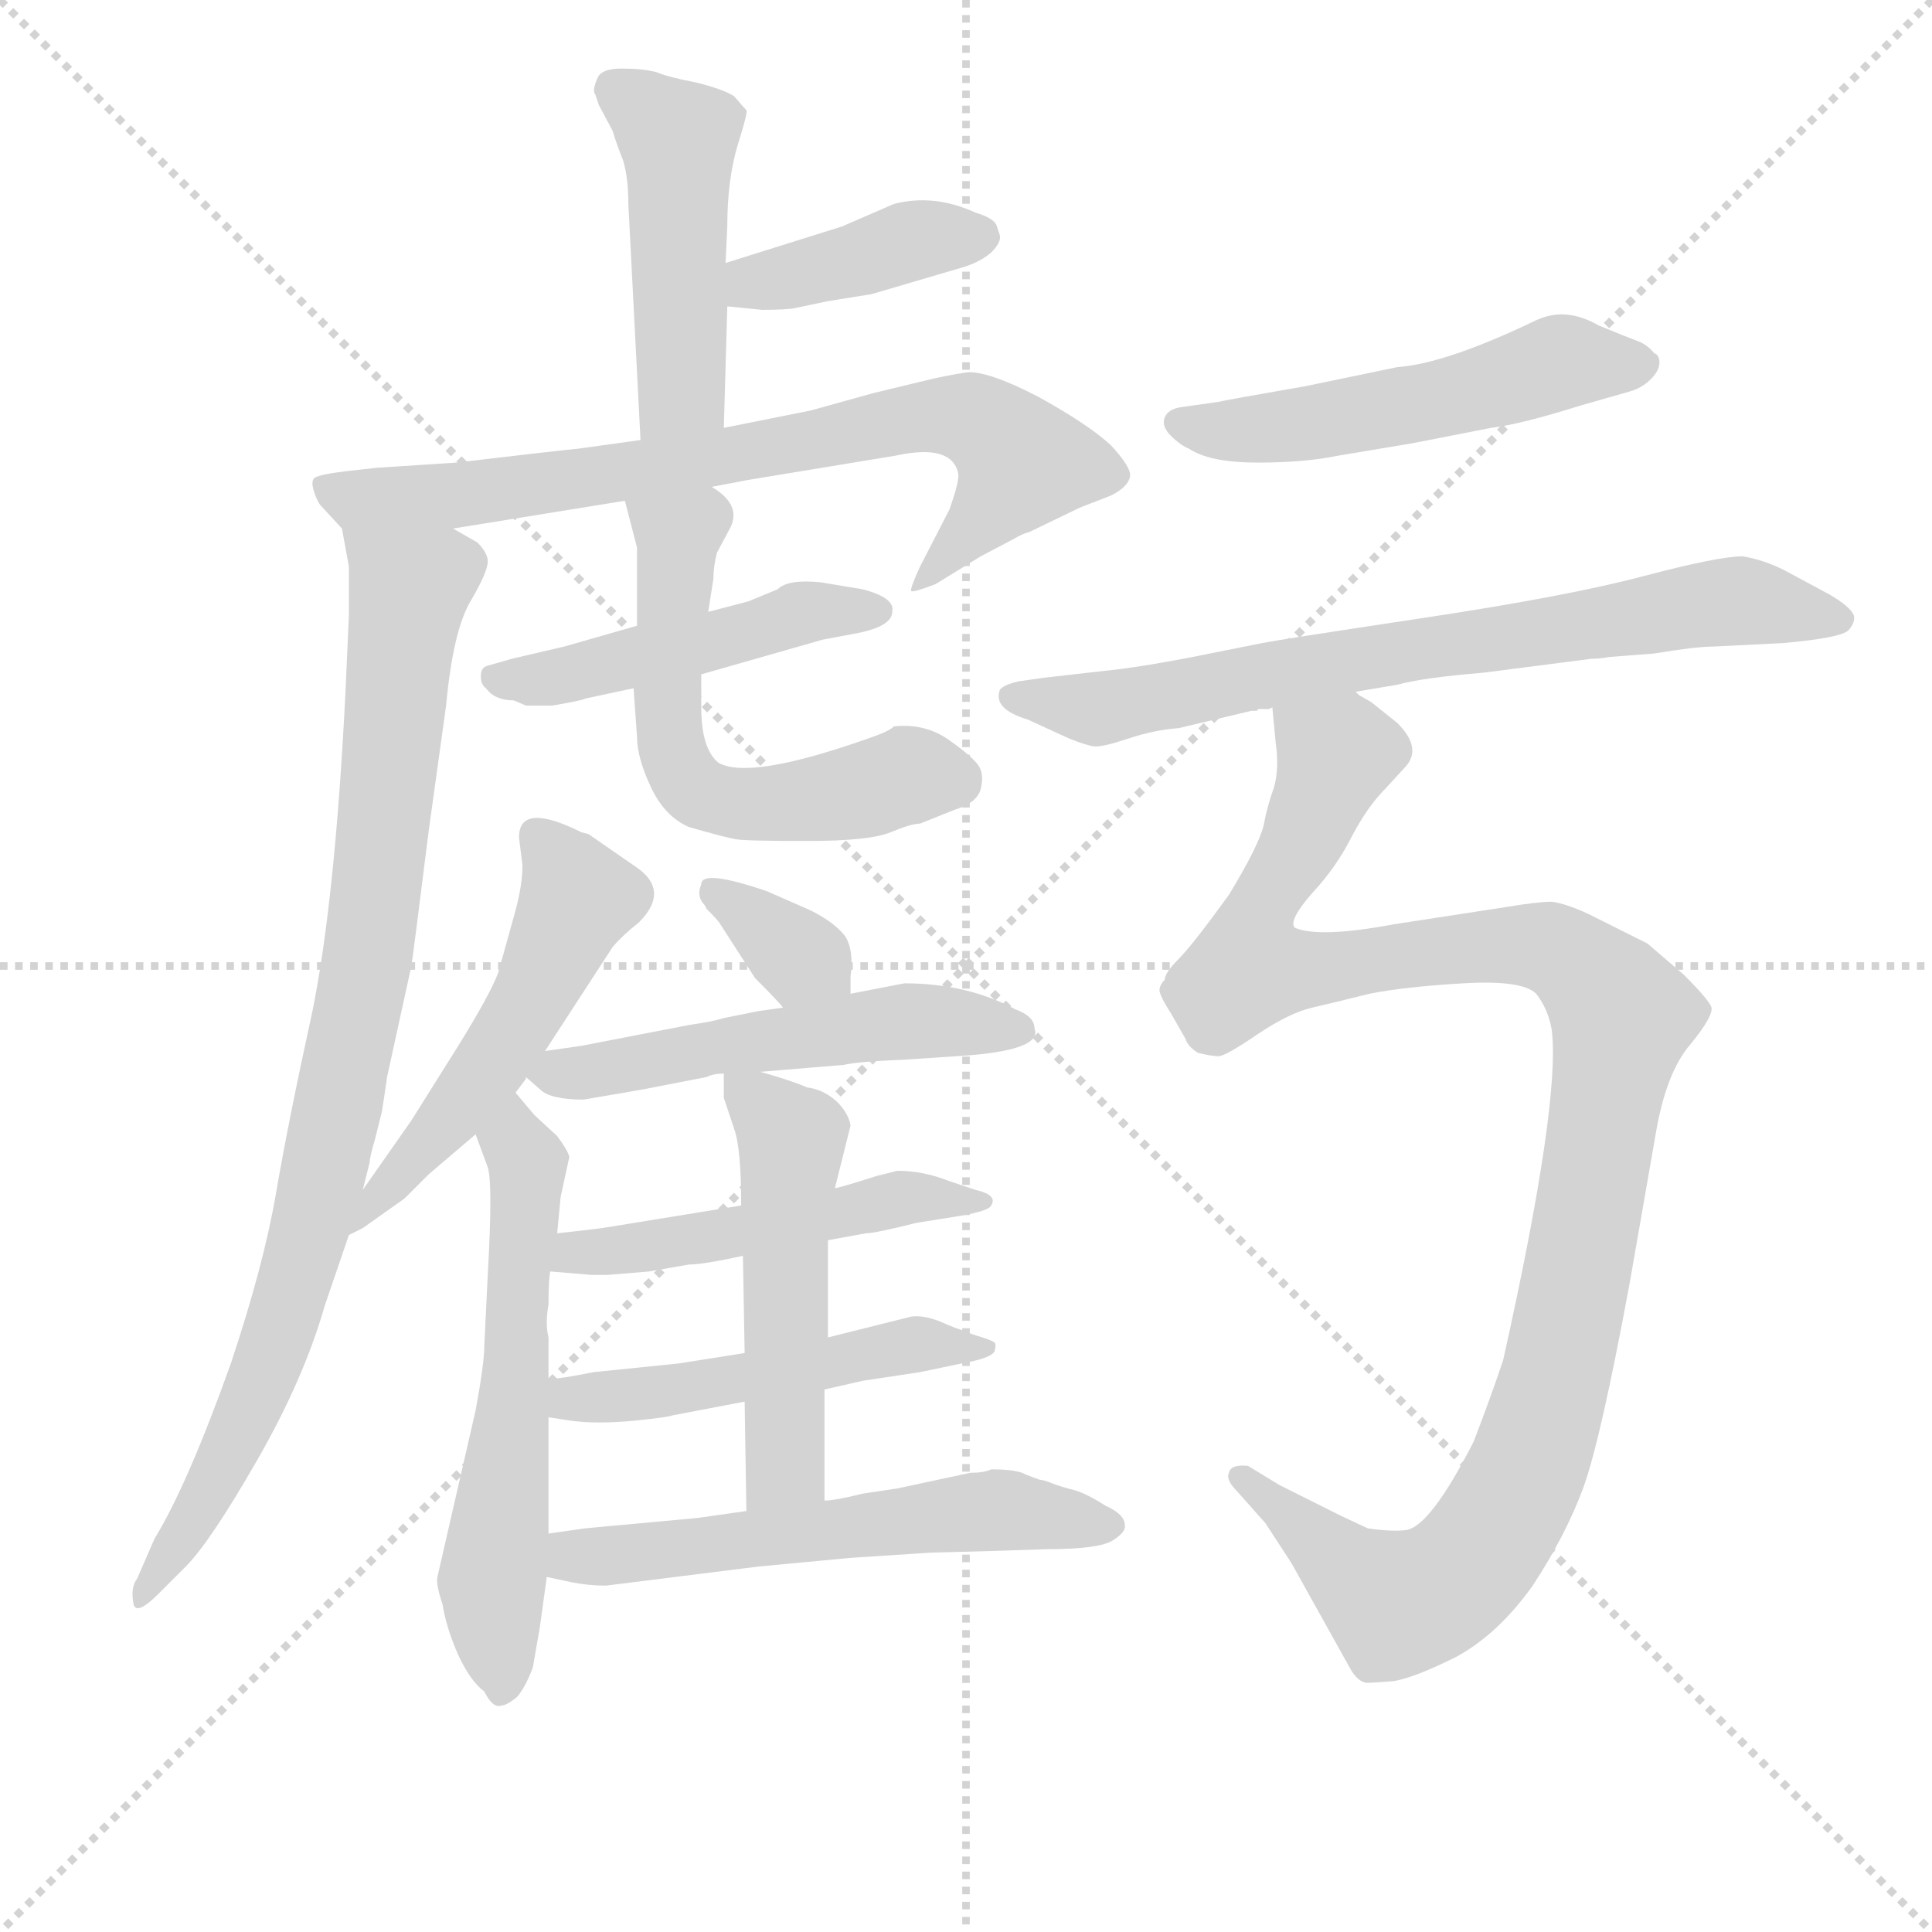 <svg version="1.1" viewBox="0 0 1024 1024" xmlns="http://www.w3.org/2000/svg">
  <g stroke="lightgray" stroke-dasharray="1,1" stroke-width="1" transform="scale(4, 4)">
    <line x1="0" y1="0" x2="256" y2="256"></line>
    <line x1="256" y1="0" x2="0" y2="256"></line>
    <line x1="128" y1="0" x2="128" y2="256"></line>
    <line x1="0" y1="128" x2="256" y2="128"></line>
  </g>
<g transform="scale(0.92, -0.92) translate(60, -900)">
   <style type="text/css">
    @keyframes keyframes0 {
      from {
       stroke: blue;
       stroke-dashoffset: 474;
       stroke-width: 128;
       }
       61% {
       animation-timing-function: step-end;
       stroke: blue;
       stroke-dashoffset: 0;
       stroke-width: 128;
       }
       to {
       stroke: black;
       stroke-width: 1024;
       }
       }
       #make-me-a-hanzi-animation-0 {
         animation: keyframes0 0.636s both;
         animation-delay: 0s;
         animation-timing-function: linear;
       }
    @keyframes keyframes1 {
      from {
       stroke: blue;
       stroke-dashoffset: 402;
       stroke-width: 128;
       }
       57% {
       animation-timing-function: step-end;
       stroke: blue;
       stroke-dashoffset: 0;
       stroke-width: 128;
       }
       to {
       stroke: black;
       stroke-width: 1024;
       }
       }
       #make-me-a-hanzi-animation-1 {
         animation: keyframes1 0.577s both;
         animation-delay: 0.636s;
         animation-timing-function: linear;
       }
    @keyframes keyframes2 {
      from {
       stroke: blue;
       stroke-dashoffset: 763;
       stroke-width: 128;
       }
       71% {
       animation-timing-function: step-end;
       stroke: blue;
       stroke-dashoffset: 0;
       stroke-width: 128;
       }
       to {
       stroke: black;
       stroke-width: 1024;
       }
       }
       #make-me-a-hanzi-animation-2 {
         animation: keyframes2 0.871s both;
         animation-delay: 1.213s;
         animation-timing-function: linear;
       }
    @keyframes keyframes3 {
      from {
       stroke: blue;
       stroke-dashoffset: 906;
       stroke-width: 128;
       }
       75% {
       animation-timing-function: step-end;
       stroke: blue;
       stroke-dashoffset: 0;
       stroke-width: 128;
       }
       to {
       stroke: black;
       stroke-width: 1024;
       }
       }
       #make-me-a-hanzi-animation-3 {
         animation: keyframes3 0.987s both;
         animation-delay: 2.084s;
         animation-timing-function: linear;
       }
    @keyframes keyframes4 {
      from {
       stroke: blue;
       stroke-dashoffset: 481;
       stroke-width: 128;
       }
       61% {
       animation-timing-function: step-end;
       stroke: blue;
       stroke-dashoffset: 0;
       stroke-width: 128;
       }
       to {
       stroke: black;
       stroke-width: 1024;
       }
       }
       #make-me-a-hanzi-animation-4 {
         animation: keyframes4 0.641s both;
         animation-delay: 3.071s;
         animation-timing-function: linear;
       }
    @keyframes keyframes5 {
      from {
       stroke: blue;
       stroke-dashoffset: 588;
       stroke-width: 128;
       }
       66% {
       animation-timing-function: step-end;
       stroke: blue;
       stroke-dashoffset: 0;
       stroke-width: 128;
       }
       to {
       stroke: black;
       stroke-width: 1024;
       }
       }
       #make-me-a-hanzi-animation-5 {
         animation: keyframes5 0.729s both;
         animation-delay: 3.713s;
         animation-timing-function: linear;
       }
    @keyframes keyframes6 {
      from {
       stroke: blue;
       stroke-dashoffset: 519;
       stroke-width: 128;
       }
       63% {
       animation-timing-function: step-end;
       stroke: blue;
       stroke-dashoffset: 0;
       stroke-width: 128;
       }
       to {
       stroke: black;
       stroke-width: 1024;
       }
       }
       #make-me-a-hanzi-animation-6 {
         animation: keyframes6 0.672s both;
         animation-delay: 4.441s;
         animation-timing-function: linear;
       }
    @keyframes keyframes7 {
      from {
       stroke: blue;
       stroke-dashoffset: 594;
       stroke-width: 128;
       }
       66% {
       animation-timing-function: step-end;
       stroke: blue;
       stroke-dashoffset: 0;
       stroke-width: 128;
       }
       to {
       stroke: black;
       stroke-width: 1024;
       }
       }
       #make-me-a-hanzi-animation-7 {
         animation: keyframes7 0.733s both;
         animation-delay: 5.113s;
         animation-timing-function: linear;
       }
    @keyframes keyframes8 {
      from {
       stroke: blue;
       stroke-dashoffset: 344;
       stroke-width: 128;
       }
       53% {
       animation-timing-function: step-end;
       stroke: blue;
       stroke-dashoffset: 0;
       stroke-width: 128;
       }
       to {
       stroke: black;
       stroke-width: 1024;
       }
       }
       #make-me-a-hanzi-animation-8 {
         animation: keyframes8 0.53s both;
         animation-delay: 5.847s;
         animation-timing-function: linear;
       }
    @keyframes keyframes9 {
      from {
       stroke: blue;
       stroke-dashoffset: 534;
       stroke-width: 128;
       }
       63% {
       animation-timing-function: step-end;
       stroke: blue;
       stroke-dashoffset: 0;
       stroke-width: 128;
       }
       to {
       stroke: black;
       stroke-width: 1024;
       }
       }
       #make-me-a-hanzi-animation-9 {
         animation: keyframes9 0.685s both;
         animation-delay: 6.377s;
         animation-timing-function: linear;
       }
    @keyframes keyframes10 {
      from {
       stroke: blue;
       stroke-dashoffset: 504;
       stroke-width: 128;
       }
       62% {
       animation-timing-function: step-end;
       stroke: blue;
       stroke-dashoffset: 0;
       stroke-width: 128;
       }
       to {
       stroke: black;
       stroke-width: 1024;
       }
       }
       #make-me-a-hanzi-animation-10 {
         animation: keyframes10 0.66s both;
         animation-delay: 7.061s;
         animation-timing-function: linear;
       }
    @keyframes keyframes11 {
      from {
       stroke: blue;
       stroke-dashoffset: 508;
       stroke-width: 128;
       }
       62% {
       animation-timing-function: step-end;
       stroke: blue;
       stroke-dashoffset: 0;
       stroke-width: 128;
       }
       to {
       stroke: black;
       stroke-width: 1024;
       }
       }
       #make-me-a-hanzi-animation-11 {
         animation: keyframes11 0.663s both;
         animation-delay: 7.722s;
         animation-timing-function: linear;
       }
    @keyframes keyframes12 {
      from {
       stroke: blue;
       stroke-dashoffset: 511;
       stroke-width: 128;
       }
       62% {
       animation-timing-function: step-end;
       stroke: blue;
       stroke-dashoffset: 0;
       stroke-width: 128;
       }
       to {
       stroke: black;
       stroke-width: 1024;
       }
       }
       #make-me-a-hanzi-animation-12 {
         animation: keyframes12 0.666s both;
         animation-delay: 8.385s;
         animation-timing-function: linear;
       }
    @keyframes keyframes13 {
      from {
       stroke: blue;
       stroke-dashoffset: 576;
       stroke-width: 128;
       }
       65% {
       animation-timing-function: step-end;
       stroke: blue;
       stroke-dashoffset: 0;
       stroke-width: 128;
       }
       to {
       stroke: black;
       stroke-width: 1024;
       }
       }
       #make-me-a-hanzi-animation-13 {
         animation: keyframes13 0.719s both;
         animation-delay: 9.051s;
         animation-timing-function: linear;
       }
    @keyframes keyframes14 {
      from {
       stroke: blue;
       stroke-dashoffset: 528;
       stroke-width: 128;
       }
       63% {
       animation-timing-function: step-end;
       stroke: blue;
       stroke-dashoffset: 0;
       stroke-width: 128;
       }
       to {
       stroke: black;
       stroke-width: 1024;
       }
       }
       #make-me-a-hanzi-animation-14 {
         animation: keyframes14 0.68s both;
         animation-delay: 9.77s;
         animation-timing-function: linear;
       }
    @keyframes keyframes15 {
      from {
       stroke: blue;
       stroke-dashoffset: 743;
       stroke-width: 128;
       }
       71% {
       animation-timing-function: step-end;
       stroke: blue;
       stroke-dashoffset: 0;
       stroke-width: 128;
       }
       to {
       stroke: black;
       stroke-width: 1024;
       }
       }
       #make-me-a-hanzi-animation-15 {
         animation: keyframes15 0.855s both;
         animation-delay: 10.449s;
         animation-timing-function: linear;
       }
    @keyframes keyframes16 {
      from {
       stroke: blue;
       stroke-dashoffset: 1152;
       stroke-width: 128;
       }
       79% {
       animation-timing-function: step-end;
       stroke: blue;
       stroke-dashoffset: 0;
       stroke-width: 128;
       }
       to {
       stroke: black;
       stroke-width: 1024;
       }
       }
       #make-me-a-hanzi-animation-16 {
         animation: keyframes16 1.188s both;
         animation-delay: 11.304s;
         animation-timing-function: linear;
       }
</style>
<path d="M 357.0 653.5 L 359.0 723.5 L 358.0 748.5 L 359.0 769.5 Q 359.0 796.5 365.0 816.5 Q 371.0 835.5 370.0 836.5 Q 369.0 837.5 363.0 844.5 Q 357.0 848.5 341.0 852.5 Q 325.0 855.5 318.0 858.5 Q 310.0 860.5 298.0 860.5 Q 286.0 860.5 284.0 854.5 Q 281.0 847.5 283.0 845.5 Q 284.0 842.5 285.0 839.5 L 293.0 824.5 Q 295.0 817.5 299.0 807.5 Q 302.0 797.5 302.0 782.5 L 309.0 646.5 C 311.0 616.5 356.0 623.5 357.0 653.5 Z" fill="lightgray"></path> 
<path d="M 359.0 723.5 L 379.0 721.5 Q 393.0 721.5 398.0 722.5 L 417.0 726.5 L 442.0 730.5 L 493.0 745.5 Q 504.0 748.5 511.0 754.5 Q 517.0 760.5 516.0 764.5 L 514.0 770.5 Q 512.0 774.5 502.0 777.5 Q 478.0 788.5 455.0 782.5 L 425.0 769.5 L 358.0 748.5 C 329.0 739.5 329.0 726.5 359.0 723.5 Z" fill="lightgray"></path> 
<path d="M 201.0 595.5 L 300.0 611.5 L 350.0 619.5 L 371.0 623.5 L 456.0 637.5 Q 488.0 644.5 492.0 627.5 Q 493.0 623.5 487.0 606.5 L 470.0 573.5 Q 464.0 560.5 465.0 559.5 Q 466.0 558.5 479.0 563.5 L 505.0 579.5 L 524.0 589.5 Q 529.0 592.5 533.0 593.5 L 562.0 607.5 L 580.0 614.5 Q 590.0 619.5 591.0 625.5 Q 592.0 630.5 580.0 643.5 Q 567.0 655.5 538.0 671.5 Q 509.0 686.5 497.0 685.5 Q 484.0 683.5 472.0 680.5 L 443.0 673.5 L 407.0 663.5 L 357.0 653.5 L 309.0 646.5 L 273.0 641.5 Q 262.0 640.5 203.0 633.5 L 157.0 630.5 L 139.0 628.5 Q 123.0 626.5 121.0 624.5 Q 119.0 622.5 121.0 616.5 Q 123.0 610.5 125.0 608.5 L 137.0 595.5 C 145.0 586.5 171.0 590.5 201.0 595.5 Z" fill="lightgray"></path> 
<path d="M 149.0 214.5 L 153.0 230.5 Q 153.0 233.5 156.0 243.5 L 160.0 259.5 Q 161.0 265.5 163.0 279.5 L 177.0 343.5 Q 178.0 349.5 187.0 421.5 L 197.0 493.5 Q 201.0 536.5 211.0 553.5 Q 221.0 570.5 221.0 576.5 Q 221.0 581.5 215.0 587.5 L 201.0 595.5 C 176.0 612.5 132.0 625.5 137.0 595.5 L 141.0 573.5 L 141.0 545.5 L 139.0 500.5 Q 133.0 381.5 120.0 317.5 Q 106.0 253.5 99.0 212.5 Q 92.0 171.5 73.0 114.5 Q 48.0 44.5 29.0 13.5 L 19.0 -9.5 Q 15.0 -14.5 17.0 -24.5 Q 19.0 -30.5 31.0 -18.5 L 47.0 -2.5 Q 61.0 11.5 88.0 58.5 Q 115.0 105.5 127.0 147.5 L 141.0 188.5 L 149.0 214.5 Z" fill="lightgray"></path> 
<path d="M 307.0 539.5 L 265.0 527.5 L 235.0 520.5 L 221.0 516.5 Q 217.0 515.5 217.0 510.5 Q 217.0 505.5 220.0 503.5 Q 225.0 496.5 236.0 496.5 L 243.0 493.5 L 258.0 493.5 Q 276.0 496.5 277.0 497.5 L 305.0 503.5 L 344.0 511.5 L 414.0 531.5 L 430.0 534.5 Q 454.0 538.5 454.0 547.5 Q 456.0 555.5 437.0 560.5 L 413.0 564.5 Q 394.0 566.5 388.0 560.5 L 371.0 553.5 L 348.0 547.5 L 307.0 539.5 Z" fill="lightgray"></path> 
<path d="M 300.0 611.5 L 307.0 584.5 L 307.0 539.5 L 305.0 503.5 L 307.0 475.5 Q 307.0 463.5 315.0 446.5 Q 323.0 429.5 337.0 423.5 Q 358.0 417.5 364.0 416.5 Q 369.0 415.5 405.0 415.5 Q 441.0 415.5 453.0 420.5 Q 465.0 425.5 470.0 425.5 L 490.0 433.5 Q 503.0 437.5 505.0 445.5 Q 507.0 453.5 504.0 458.5 Q 501.0 463.5 487.0 473.5 Q 473.0 483.5 455.0 481.5 Q 452.0 478.5 440.0 474.5 Q 372.0 450.5 354.0 460.5 Q 344.0 468.5 344.0 492.5 L 344.0 511.5 L 348.0 547.5 L 351.0 566.5 Q 351.0 573.5 353.0 581.5 L 361.0 596.5 Q 367.0 609.5 350.0 619.5 C 327.0 638.5 292.0 640.5 300.0 611.5 Z" fill="lightgray"></path> 
<path d="M 254.0 294.5 L 293.0 354.5 Q 299.0 361.5 308.0 368.5 Q 327.0 387.5 305.0 401.5 L 279.0 419.5 L 275.0 420.5 Q 239.0 438.5 239.0 417.5 L 241.0 401.5 Q 241.0 390.5 237.0 375.5 L 227.0 339.5 Q 222.0 326.5 204.0 297.5 L 177.0 254.5 L 149.0 214.5 C 132.0 189.5 125.0 180.5 141.0 188.5 L 149.0 192.5 L 173.0 209.5 L 187.0 223.5 L 214.0 246.5 L 237.0 270.5 L 243.0 278.5 L 243.0 279.5 L 254.0 294.5 Z" fill="lightgray"></path> 
<path d="M 214.0 246.5 L 221.0 227.5 Q 224.0 218.5 221.0 165.5 L 219.0 124.5 Q 219.0 114.5 214.0 87.5 L 192.0 -8.5 Q 191.0 -12.5 195.0 -24.5 Q 197.0 -37.5 204.0 -53.5 Q 211.0 -68.5 219.0 -74.5 Q 224.0 -84.5 229.0 -82.5 Q 232.0 -82.5 238.0 -77.5 Q 243.0 -71.5 247.0 -60.5 Q 250.0 -43.5 251.0 -37.5 L 255.0 -8.5 L 256.0 16.5 L 256.0 83.5 L 256.0 105.5 L 256.0 129.5 Q 254.0 137.5 256.0 148.5 Q 256.0 162.5 257.0 167.5 L 261.0 189.5 L 263.0 210.5 L 268.0 233.5 Q 267.0 237.5 261.0 245.5 L 248.0 257.5 L 237.0 270.5 C 218.0 293.5 204.0 274.5 214.0 246.5 Z" fill="lightgray"></path> 
<path d="M 430.0 327.5 L 430.0 337.5 Q 432.0 352.5 427.0 360.5 Q 421.0 368.5 407.0 375.5 L 382.0 386.5 Q 344.0 399.5 344.0 390.5 Q 341.0 383.5 346.0 378.5 L 347.0 376.5 Q 354.0 369.5 355.0 367.5 L 375.0 336.5 Q 390.0 321.5 391.0 319.5 C 410.0 296.5 430.0 297.5 430.0 327.5 Z" fill="lightgray"></path> 
<path d="M 378.0 282.5 L 426.0 286.5 Q 435.0 288.5 461.0 289.5 L 491.0 291.5 Q 541.0 294.5 536.0 307.5 Q 536.0 314.5 525.0 318.5 Q 497.0 333.5 461.0 333.5 L 430.0 327.5 L 391.0 319.5 L 377.0 317.5 L 357.0 313.5 Q 351.0 311.5 337.0 309.5 L 275.0 297.5 L 254.0 294.5 C 230.0 291.5 230.0 291.5 243.0 279.5 L 251.0 272.5 Q 257.0 266.5 276.0 266.5 Q 300.0 270.5 311.0 272.5 L 347.0 279.5 Q 351.0 281.5 357.0 281.5 L 378.0 282.5 Z" fill="lightgray"></path> 
<path d="M 417.0 185.5 L 439.0 189.5 Q 444.0 189.5 468.0 195.5 L 493.0 199.5 Q 510.0 202.5 511.0 205.5 Q 515.0 211.5 502.0 214.5 L 487.0 219.5 Q 472.0 225.5 457.0 225.5 L 445.0 222.5 Q 423.0 215.5 421.0 215.5 L 367.0 205.5 L 287.0 192.5 Q 271.0 190.5 261.0 189.5 C 231.0 186.5 227.0 169.5 257.0 167.5 L 281.0 165.5 L 290.0 165.5 L 314.0 167.5 L 337.0 171.5 Q 345.0 171.5 368.0 176.5 L 417.0 185.5 Z" fill="lightgray"></path> 
<path d="M 415.0 99.5 L 437.0 104.5 L 470.0 109.5 L 494.0 114.5 Q 511.0 117.5 513.0 121.5 Q 514.0 125.5 513.0 126.5 Q 512.0 127.5 506.0 129.5 Q 499.0 131.5 495.0 133.5 Q 491.0 134.5 482.0 138.5 Q 472.0 142.5 465.0 141.5 Q 457.0 139.5 445.0 136.5 L 417.0 129.5 L 369.0 120.5 L 331.0 114.5 L 282.0 109.5 Q 262.0 105.5 256.0 105.5 C 226.0 102.5 226.0 88.5 256.0 83.5 L 269.0 81.5 Q 284.0 79.5 305.0 81.5 Q 325.0 83.5 327.0 84.5 L 369.0 92.5 L 415.0 99.5 Z" fill="lightgray"></path> 
<path d="M 415.0 35.5 L 415.0 99.5 L 417.0 129.5 L 417.0 185.5 L 421.0 215.5 L 430.0 251.5 Q 429.0 258.5 422.0 265.5 Q 414.0 272.5 405.0 273.5 Q 396.0 277.5 378.0 282.5 C 357.0 288.5 357.0 288.5 357.0 281.5 L 357.0 267.5 L 363.0 249.5 Q 367.0 238.5 367.0 205.5 L 368.0 176.5 L 369.0 120.5 L 369.0 92.5 L 370.0 29.5 C 370.0 -0.5 415.0 5.5 415.0 35.5 Z" fill="lightgray"></path> 
<path d="M 255.0 -8.5 L 269.0 -11.5 Q 279.0 -13.5 289.0 -13.5 L 377.0 -2.5 L 430.0 2.5 L 476.0 5.5 L 513.0 6.5 L 543.0 7.5 Q 573.0 7.5 581.0 12.5 Q 589.0 17.5 588.0 21.5 Q 588.0 27.5 577.0 32.5 Q 566.0 39.5 559.0 41.5 Q 551.0 43.5 546.0 45.5 Q 541.0 47.5 539.0 47.5 Q 536.0 48.5 531.0 50.5 Q 526.0 53.5 511.0 53.5 Q 507.0 51.5 499.0 51.5 L 457.0 42.5 L 437.0 39.5 Q 421.0 35.5 415.0 35.5 L 370.0 29.5 L 342.0 25.5 L 277.0 19.5 L 256.0 16.5 C 226.0 12.5 226.0 -2.5 255.0 -8.5 Z" fill="lightgray"></path> 
<path d="M 753.0 644.5 L 799.0 653.5 Q 816.0 655.5 851.0 666.5 L 879.0 674.5 Q 886.0 676.5 891.0 681.5 Q 896.0 686.5 896.0 691.0 Q 896.0 695.5 893.0 696.5 Q 889.0 701.5 883.5 703.5 Q 878.0 705.5 861.0 712.5 Q 842.0 723.5 825.0 715.5 Q 773.0 690.5 745.0 688.5 L 692.0 677.5 Q 646.0 669.5 642.0 668.5 L 621.0 665.5 Q 613.0 664.5 611.0 659.5 Q 609.0 654.5 614.5 649.0 Q 620.0 643.5 625.0 641.5 Q 637.0 633.5 664.5 633.5 Q 692.0 633.5 711.0 637.5 L 753.0 644.5 Z" fill="lightgray"></path> 
<path d="M 721.0 501.5 L 745.0 505.5 Q 759.0 509.5 795.0 512.5 L 857.0 520.5 Q 862.0 520.5 867.0 521.5 L 893.0 523.5 Q 917.0 527.5 927.0 527.5 L 967.0 529.5 Q 1001.0 532.5 1005.0 537.0 Q 1009.0 541.5 1008.0 545.5 Q 1006.0 550.5 994.0 557.5 L 968.0 571.5 Q 956.0 577.5 944.0 579.5 Q 930.0 579.5 886.5 568.0 Q 843.0 556.5 760.0 544.0 Q 677.0 531.5 667.0 529.5 L 627.0 521.5 Q 601.0 516.5 585.0 514.5 L 541.0 509.5 L 527.0 507.5 Q 518.0 505.5 516.0 502.5 Q 512.0 491.5 532.0 485.5 L 556.0 474.5 Q 566.0 470.5 570.5 470.0 Q 575.0 469.5 590.0 474.5 Q 605.0 479.5 619.0 480.5 L 661.0 490.5 L 664.0 490.5 L 665.0 491.5 Q 668.0 491.5 671.0 491.5 L 673.0 492.5 L 721.0 501.5 Z" fill="lightgray"></path> 
<path d="M 615.0 315.5 L 623.0 301.5 Q 624.0 297.5 630.0 293.5 Q 638.0 291.5 642.0 291.5 Q 646.0 291.5 665.0 304.5 Q 683.0 316.5 696.0 319.5 Q 709.0 322.5 729.0 327.5 Q 749.0 331.5 783.0 333.5 Q 817.0 335.5 825.0 327.5 Q 832.0 318.5 834.0 306.5 Q 839.0 264.5 806.0 116.5 Q 799.0 95.5 789.0 69.5 Q 764.0 20.5 750.0 18.5 Q 742.0 17.5 728.0 19.5 L 713.0 26.5 L 677.0 44.5 L 659.0 55.5 Q 649.0 56.5 648.0 51.5 Q 646.0 47.5 653.0 40.5 L 669.0 22.5 L 684.0 -0.5 L 718.0 -61.5 Q 722.0 -68.5 727.0 -69.5 Q 731.0 -69.5 743.0 -68.5 Q 755.0 -66.5 779.0 -54.5 Q 803.0 -41.5 823.0 -13.5 Q 842.0 15.5 852.0 42.5 Q 862.0 69.5 879.0 161.5 L 894.0 247.5 Q 900.0 282.5 914.0 298.5 Q 927.0 314.5 926.0 319.5 Q 925.0 323.5 910.0 338.5 L 889.0 356.5 L 855.0 373.5 Q 842.0 379.5 834.0 380.5 Q 826.0 380.5 808.0 377.5 L 743.0 367.5 Q 700.0 359.5 686.0 365.5 Q 682.0 369.5 696.0 385.5 Q 710.0 400.5 719.0 418.5 Q 728.0 435.5 738.0 445.5 L 749.0 457.5 Q 760.0 468.5 745.0 483.5 L 730.0 495.5 L 723.0 499.5 L 721.0 501.5 C 697.0 519.5 670.0 522.5 673.0 492.5 L 675.0 471.5 Q 677.0 457.5 674.0 446.5 Q 670.0 435.5 668.0 424.5 Q 665.0 412.5 648.0 384.5 Q 627.0 355.5 619.0 347.5 Q 611.0 339.5 611.0 335.5 Q 608.0 332.5 608.0 329.5 Q 608.0 326.5 615.0 315.5 Z" fill="lightgray"></path> 
      <clipPath id="make-me-a-hanzi-clip-0">
      <path d="M 357.0 653.5 L 359.0 723.5 L 358.0 748.5 L 359.0 769.5 Q 359.0 796.5 365.0 816.5 Q 371.0 835.5 370.0 836.5 Q 369.0 837.5 363.0 844.5 Q 357.0 848.5 341.0 852.5 Q 325.0 855.5 318.0 858.5 Q 310.0 860.5 298.0 860.5 Q 286.0 860.5 284.0 854.5 Q 281.0 847.5 283.0 845.5 Q 284.0 842.5 285.0 839.5 L 293.0 824.5 Q 295.0 817.5 299.0 807.5 Q 302.0 797.5 302.0 782.5 L 309.0 646.5 C 311.0 616.5 356.0 623.5 357.0 653.5 Z" fill="lightgray"></path>
      </clipPath>
      <path clip-path="url(#make-me-a-hanzi-clip-0)" d="M 295.0 848.5 L 331.0 816.5 L 333.0 675.5 L 314.0 654.5 " fill="none" id="make-me-a-hanzi-animation-0" stroke-dasharray="346 692" stroke-linecap="round"></path>

      <clipPath id="make-me-a-hanzi-clip-1">
      <path d="M 359.0 723.5 L 379.0 721.5 Q 393.0 721.5 398.0 722.5 L 417.0 726.5 L 442.0 730.5 L 493.0 745.5 Q 504.0 748.5 511.0 754.5 Q 517.0 760.5 516.0 764.5 L 514.0 770.5 Q 512.0 774.5 502.0 777.5 Q 478.0 788.5 455.0 782.5 L 425.0 769.5 L 358.0 748.5 C 329.0 739.5 329.0 726.5 359.0 723.5 Z" fill="lightgray"></path>
      </clipPath>
      <path clip-path="url(#make-me-a-hanzi-clip-1)" d="M 365.0 729.5 L 374.0 737.5 L 466.0 761.5 L 505.0 764.5 " fill="none" id="make-me-a-hanzi-animation-1" stroke-dasharray="274 548" stroke-linecap="round"></path>

      <clipPath id="make-me-a-hanzi-clip-2">
      <path d="M 201.0 595.5 L 300.0 611.5 L 350.0 619.5 L 371.0 623.5 L 456.0 637.5 Q 488.0 644.5 492.0 627.5 Q 493.0 623.5 487.0 606.5 L 470.0 573.5 Q 464.0 560.5 465.0 559.5 Q 466.0 558.5 479.0 563.5 L 505.0 579.5 L 524.0 589.5 Q 529.0 592.5 533.0 593.5 L 562.0 607.5 L 580.0 614.5 Q 590.0 619.5 591.0 625.5 Q 592.0 630.5 580.0 643.5 Q 567.0 655.5 538.0 671.5 Q 509.0 686.5 497.0 685.5 Q 484.0 683.5 472.0 680.5 L 443.0 673.5 L 407.0 663.5 L 357.0 653.5 L 309.0 646.5 L 273.0 641.5 Q 262.0 640.5 203.0 633.5 L 157.0 630.5 L 139.0 628.5 Q 123.0 626.5 121.0 624.5 Q 119.0 622.5 121.0 616.5 Q 123.0 610.5 125.0 608.5 L 137.0 595.5 C 145.0 586.5 171.0 590.5 201.0 595.5 Z" fill="lightgray"></path>
      </clipPath>
      <path clip-path="url(#make-me-a-hanzi-clip-2)" d="M 126.0 620.5 L 145.0 612.5 L 205.0 614.5 L 494.0 660.5 L 529.0 633.5 L 471.0 565.5 " fill="none" id="make-me-a-hanzi-animation-2" stroke-dasharray="635 1270" stroke-linecap="round"></path>

      <clipPath id="make-me-a-hanzi-clip-3">
      <path d="M 149.0 214.5 L 153.0 230.5 Q 153.0 233.5 156.0 243.5 L 160.0 259.5 Q 161.0 265.5 163.0 279.5 L 177.0 343.5 Q 178.0 349.5 187.0 421.5 L 197.0 493.5 Q 201.0 536.5 211.0 553.5 Q 221.0 570.5 221.0 576.5 Q 221.0 581.5 215.0 587.5 L 201.0 595.5 C 176.0 612.5 132.0 625.5 137.0 595.5 L 141.0 573.5 L 141.0 545.5 L 139.0 500.5 Q 133.0 381.5 120.0 317.5 Q 106.0 253.5 99.0 212.5 Q 92.0 171.5 73.0 114.5 Q 48.0 44.5 29.0 13.5 L 19.0 -9.5 Q 15.0 -14.5 17.0 -24.5 Q 19.0 -30.5 31.0 -18.5 L 47.0 -2.5 Q 61.0 11.5 88.0 58.5 Q 115.0 105.5 127.0 147.5 L 141.0 188.5 L 149.0 214.5 Z" fill="lightgray"></path>
      </clipPath>
      <path clip-path="url(#make-me-a-hanzi-clip-3)" d="M 143.0 590.5 L 176.0 560.5 L 152.0 349.5 L 121.0 201.5 L 98.0 124.5 L 61.0 40.5 L 22.0 -17.5 " fill="none" id="make-me-a-hanzi-animation-3" stroke-dasharray="778 1556" stroke-linecap="round"></path>

      <clipPath id="make-me-a-hanzi-clip-4">
      <path d="M 307.0 539.5 L 265.0 527.5 L 235.0 520.5 L 221.0 516.5 Q 217.0 515.5 217.0 510.5 Q 217.0 505.5 220.0 503.5 Q 225.0 496.5 236.0 496.5 L 243.0 493.5 L 258.0 493.5 Q 276.0 496.5 277.0 497.5 L 305.0 503.5 L 344.0 511.5 L 414.0 531.5 L 430.0 534.5 Q 454.0 538.5 454.0 547.5 Q 456.0 555.5 437.0 560.5 L 413.0 564.5 Q 394.0 566.5 388.0 560.5 L 371.0 553.5 L 348.0 547.5 L 307.0 539.5 Z" fill="lightgray"></path>
      </clipPath>
      <path clip-path="url(#make-me-a-hanzi-clip-4)" d="M 225.0 509.5 L 251.0 507.5 L 405.0 547.5 L 445.0 547.5 " fill="none" id="make-me-a-hanzi-animation-4" stroke-dasharray="353 706" stroke-linecap="round"></path>

      <clipPath id="make-me-a-hanzi-clip-5">
      <path d="M 300.0 611.5 L 307.0 584.5 L 307.0 539.5 L 305.0 503.5 L 307.0 475.5 Q 307.0 463.5 315.0 446.5 Q 323.0 429.5 337.0 423.5 Q 358.0 417.5 364.0 416.5 Q 369.0 415.5 405.0 415.5 Q 441.0 415.5 453.0 420.5 Q 465.0 425.5 470.0 425.5 L 490.0 433.5 Q 503.0 437.5 505.0 445.5 Q 507.0 453.5 504.0 458.5 Q 501.0 463.5 487.0 473.5 Q 473.0 483.5 455.0 481.5 Q 452.0 478.5 440.0 474.5 Q 372.0 450.5 354.0 460.5 Q 344.0 468.5 344.0 492.5 L 344.0 511.5 L 348.0 547.5 L 351.0 566.5 Q 351.0 573.5 353.0 581.5 L 361.0 596.5 Q 367.0 609.5 350.0 619.5 C 327.0 638.5 292.0 640.5 300.0 611.5 Z" fill="lightgray"></path>
      </clipPath>
      <path clip-path="url(#make-me-a-hanzi-clip-5)" d="M 307.0 606.5 L 331.0 591.5 L 326.0 471.5 L 342.0 443.5 L 369.0 436.5 L 426.0 441.5 L 465.0 453.5 L 490.0 450.5 " fill="none" id="make-me-a-hanzi-animation-5" stroke-dasharray="460 920" stroke-linecap="round"></path>

      <clipPath id="make-me-a-hanzi-clip-6">
      <path d="M 254.0 294.5 L 293.0 354.5 Q 299.0 361.5 308.0 368.5 Q 327.0 387.5 305.0 401.5 L 279.0 419.5 L 275.0 420.5 Q 239.0 438.5 239.0 417.5 L 241.0 401.5 Q 241.0 390.5 237.0 375.5 L 227.0 339.5 Q 222.0 326.5 204.0 297.5 L 177.0 254.5 L 149.0 214.5 C 132.0 189.5 125.0 180.5 141.0 188.5 L 149.0 192.5 L 173.0 209.5 L 187.0 223.5 L 214.0 246.5 L 237.0 270.5 L 243.0 278.5 L 243.0 279.5 L 254.0 294.5 Z" fill="lightgray"></path>
      </clipPath>
      <path clip-path="url(#make-me-a-hanzi-clip-6)" d="M 250.0 418.5 L 272.0 381.5 L 253.0 337.5 L 223.0 286.5 L 153.0 206.5 L 153.0 199.5 " fill="none" id="make-me-a-hanzi-animation-6" stroke-dasharray="391 782" stroke-linecap="round"></path>

      <clipPath id="make-me-a-hanzi-clip-7">
      <path d="M 214.0 246.5 L 221.0 227.5 Q 224.0 218.5 221.0 165.5 L 219.0 124.5 Q 219.0 114.5 214.0 87.5 L 192.0 -8.5 Q 191.0 -12.5 195.0 -24.5 Q 197.0 -37.5 204.0 -53.5 Q 211.0 -68.5 219.0 -74.5 Q 224.0 -84.5 229.0 -82.5 Q 232.0 -82.5 238.0 -77.5 Q 243.0 -71.5 247.0 -60.5 Q 250.0 -43.5 251.0 -37.5 L 255.0 -8.5 L 256.0 16.5 L 256.0 83.5 L 256.0 105.5 L 256.0 129.5 Q 254.0 137.5 256.0 148.5 Q 256.0 162.5 257.0 167.5 L 261.0 189.5 L 263.0 210.5 L 268.0 233.5 Q 267.0 237.5 261.0 245.5 L 248.0 257.5 L 237.0 270.5 C 218.0 293.5 204.0 274.5 214.0 246.5 Z" fill="lightgray"></path>
      </clipPath>
      <path clip-path="url(#make-me-a-hanzi-clip-7)" d="M 236.0 263.5 L 244.0 220.5 L 224.0 -11.5 L 229.0 -72.5 " fill="none" id="make-me-a-hanzi-animation-7" stroke-dasharray="466 932" stroke-linecap="round"></path>

      <clipPath id="make-me-a-hanzi-clip-8">
      <path d="M 430.0 327.5 L 430.0 337.5 Q 432.0 352.5 427.0 360.5 Q 421.0 368.5 407.0 375.5 L 382.0 386.5 Q 344.0 399.5 344.0 390.5 Q 341.0 383.5 346.0 378.5 L 347.0 376.5 Q 354.0 369.5 355.0 367.5 L 375.0 336.5 Q 390.0 321.5 391.0 319.5 C 410.0 296.5 430.0 297.5 430.0 327.5 Z" fill="lightgray"></path>
      </clipPath>
      <path clip-path="url(#make-me-a-hanzi-clip-8)" d="M 352.0 385.5 L 422.0 332.5 " fill="none" id="make-me-a-hanzi-animation-8" stroke-dasharray="216 432" stroke-linecap="round"></path>

      <clipPath id="make-me-a-hanzi-clip-9">
      <path d="M 378.0 282.5 L 426.0 286.5 Q 435.0 288.5 461.0 289.5 L 491.0 291.5 Q 541.0 294.5 536.0 307.5 Q 536.0 314.5 525.0 318.5 Q 497.0 333.5 461.0 333.5 L 430.0 327.5 L 391.0 319.5 L 377.0 317.5 L 357.0 313.5 Q 351.0 311.5 337.0 309.5 L 275.0 297.5 L 254.0 294.5 C 230.0 291.5 230.0 291.5 243.0 279.5 L 251.0 272.5 Q 257.0 266.5 276.0 266.5 Q 300.0 270.5 311.0 272.5 L 347.0 279.5 Q 351.0 281.5 357.0 281.5 L 378.0 282.5 Z" fill="lightgray"></path>
      </clipPath>
      <path clip-path="url(#make-me-a-hanzi-clip-9)" d="M 250.0 279.5 L 457.0 311.5 L 525.0 307.5 " fill="none" id="make-me-a-hanzi-animation-9" stroke-dasharray="406 812" stroke-linecap="round"></path>

      <clipPath id="make-me-a-hanzi-clip-10">
      <path d="M 417.0 185.5 L 439.0 189.5 Q 444.0 189.5 468.0 195.5 L 493.0 199.5 Q 510.0 202.5 511.0 205.5 Q 515.0 211.5 502.0 214.5 L 487.0 219.5 Q 472.0 225.5 457.0 225.5 L 445.0 222.5 Q 423.0 215.5 421.0 215.5 L 367.0 205.5 L 287.0 192.5 Q 271.0 190.5 261.0 189.5 C 231.0 186.5 227.0 169.5 257.0 167.5 L 281.0 165.5 L 290.0 165.5 L 314.0 167.5 L 337.0 171.5 Q 345.0 171.5 368.0 176.5 L 417.0 185.5 Z" fill="lightgray"></path>
      </clipPath>
      <path clip-path="url(#make-me-a-hanzi-clip-10)" d="M 263.0 172.5 L 271.0 178.5 L 356.0 187.5 L 463.0 210.5 L 506.0 209.5 " fill="none" id="make-me-a-hanzi-animation-10" stroke-dasharray="376 752" stroke-linecap="round"></path>

      <clipPath id="make-me-a-hanzi-clip-11">
      <path d="M 415.0 99.5 L 437.0 104.5 L 470.0 109.5 L 494.0 114.5 Q 511.0 117.5 513.0 121.5 Q 514.0 125.5 513.0 126.5 Q 512.0 127.5 506.0 129.5 Q 499.0 131.5 495.0 133.5 Q 491.0 134.5 482.0 138.5 Q 472.0 142.5 465.0 141.5 Q 457.0 139.5 445.0 136.5 L 417.0 129.5 L 369.0 120.5 L 331.0 114.5 L 282.0 109.5 Q 262.0 105.5 256.0 105.5 C 226.0 102.5 226.0 88.5 256.0 83.5 L 269.0 81.5 Q 284.0 79.5 305.0 81.5 Q 325.0 83.5 327.0 84.5 L 369.0 92.5 L 415.0 99.5 Z" fill="lightgray"></path>
      </clipPath>
      <path clip-path="url(#make-me-a-hanzi-clip-11)" d="M 261.0 100.5 L 269.0 94.5 L 311.0 96.5 L 469.0 125.5 L 508.0 124.5 " fill="none" id="make-me-a-hanzi-animation-11" stroke-dasharray="380 760" stroke-linecap="round"></path>

      <clipPath id="make-me-a-hanzi-clip-12">
      <path d="M 415.0 35.5 L 415.0 99.5 L 417.0 129.5 L 417.0 185.5 L 421.0 215.5 L 430.0 251.5 Q 429.0 258.5 422.0 265.5 Q 414.0 272.5 405.0 273.5 Q 396.0 277.5 378.0 282.5 C 357.0 288.5 357.0 288.5 357.0 281.5 L 357.0 267.5 L 363.0 249.5 Q 367.0 238.5 367.0 205.5 L 368.0 176.5 L 369.0 120.5 L 369.0 92.5 L 370.0 29.5 C 370.0 -0.5 415.0 5.5 415.0 35.5 Z" fill="lightgray"></path>
      </clipPath>
      <path clip-path="url(#make-me-a-hanzi-clip-12)" d="M 363.0 274.5 L 396.0 240.5 L 392.0 67.5 L 390.0 52.5 L 377.0 37.5 " fill="none" id="make-me-a-hanzi-animation-12" stroke-dasharray="383 766" stroke-linecap="round"></path>

      <clipPath id="make-me-a-hanzi-clip-13">
      <path d="M 255.0 -8.5 L 269.0 -11.5 Q 279.0 -13.5 289.0 -13.5 L 377.0 -2.5 L 430.0 2.5 L 476.0 5.5 L 513.0 6.5 L 543.0 7.5 Q 573.0 7.5 581.0 12.5 Q 589.0 17.5 588.0 21.5 Q 588.0 27.5 577.0 32.5 Q 566.0 39.5 559.0 41.5 Q 551.0 43.5 546.0 45.5 Q 541.0 47.5 539.0 47.5 Q 536.0 48.5 531.0 50.5 Q 526.0 53.5 511.0 53.5 Q 507.0 51.5 499.0 51.5 L 457.0 42.5 L 437.0 39.5 Q 421.0 35.5 415.0 35.5 L 370.0 29.5 L 342.0 25.5 L 277.0 19.5 L 256.0 16.5 C 226.0 12.5 226.0 -2.5 255.0 -8.5 Z" fill="lightgray"></path>
      </clipPath>
      <path clip-path="url(#make-me-a-hanzi-clip-13)" d="M 262.0 9.5 L 271.0 3.5 L 294.0 3.5 L 516.0 30.5 L 578.0 22.5 " fill="none" id="make-me-a-hanzi-animation-13" stroke-dasharray="448 896" stroke-linecap="round"></path>

      <clipPath id="make-me-a-hanzi-clip-14">
      <path d="M 753.0 644.5 L 799.0 653.5 Q 816.0 655.5 851.0 666.5 L 879.0 674.5 Q 886.0 676.5 891.0 681.5 Q 896.0 686.5 896.0 691.0 Q 896.0 695.5 893.0 696.5 Q 889.0 701.5 883.5 703.5 Q 878.0 705.5 861.0 712.5 Q 842.0 723.5 825.0 715.5 Q 773.0 690.5 745.0 688.5 L 692.0 677.5 Q 646.0 669.5 642.0 668.5 L 621.0 665.5 Q 613.0 664.5 611.0 659.5 Q 609.0 654.5 614.5 649.0 Q 620.0 643.5 625.0 641.5 Q 637.0 633.5 664.5 633.5 Q 692.0 633.5 711.0 637.5 L 753.0 644.5 Z" fill="lightgray"></path>
      </clipPath>
      <path clip-path="url(#make-me-a-hanzi-clip-14)" d="M 620.0 656.5 L 673.0 652.5 L 787.0 673.5 L 840.0 691.5 L 887.0 689.5 " fill="none" id="make-me-a-hanzi-animation-14" stroke-dasharray="400 800" stroke-linecap="round"></path>

      <clipPath id="make-me-a-hanzi-clip-15">
      <path d="M 721.0 501.5 L 745.0 505.5 Q 759.0 509.5 795.0 512.5 L 857.0 520.5 Q 862.0 520.5 867.0 521.5 L 893.0 523.5 Q 917.0 527.5 927.0 527.5 L 967.0 529.5 Q 1001.0 532.5 1005.0 537.0 Q 1009.0 541.5 1008.0 545.5 Q 1006.0 550.5 994.0 557.5 L 968.0 571.5 Q 956.0 577.5 944.0 579.5 Q 930.0 579.5 886.5 568.0 Q 843.0 556.5 760.0 544.0 Q 677.0 531.5 667.0 529.5 L 627.0 521.5 Q 601.0 516.5 585.0 514.5 L 541.0 509.5 L 527.0 507.5 Q 518.0 505.5 516.0 502.5 Q 512.0 491.5 532.0 485.5 L 556.0 474.5 Q 566.0 470.5 570.5 470.0 Q 575.0 469.5 590.0 474.5 Q 605.0 479.5 619.0 480.5 L 661.0 490.5 L 664.0 490.5 L 665.0 491.5 Q 668.0 491.5 671.0 491.5 L 673.0 492.5 L 721.0 501.5 Z" fill="lightgray"></path>
      </clipPath>
      <path clip-path="url(#make-me-a-hanzi-clip-15)" d="M 524.0 499.5 L 578.0 492.5 L 749.0 527.5 L 942.0 553.5 L 998.0 543.5 L 1001.0 537.5 " fill="none" id="make-me-a-hanzi-animation-15" stroke-dasharray="615 1230" stroke-linecap="round"></path>

      <clipPath id="make-me-a-hanzi-clip-16">
      <path d="M 615.0 315.5 L 623.0 301.5 Q 624.0 297.5 630.0 293.5 Q 638.0 291.5 642.0 291.5 Q 646.0 291.5 665.0 304.5 Q 683.0 316.5 696.0 319.5 Q 709.0 322.5 729.0 327.5 Q 749.0 331.5 783.0 333.5 Q 817.0 335.5 825.0 327.5 Q 832.0 318.5 834.0 306.5 Q 839.0 264.5 806.0 116.5 Q 799.0 95.5 789.0 69.5 Q 764.0 20.5 750.0 18.5 Q 742.0 17.5 728.0 19.5 L 713.0 26.5 L 677.0 44.5 L 659.0 55.5 Q 649.0 56.5 648.0 51.5 Q 646.0 47.5 653.0 40.5 L 669.0 22.5 L 684.0 -0.5 L 718.0 -61.5 Q 722.0 -68.5 727.0 -69.5 Q 731.0 -69.5 743.0 -68.5 Q 755.0 -66.5 779.0 -54.5 Q 803.0 -41.5 823.0 -13.5 Q 842.0 15.5 852.0 42.5 Q 862.0 69.5 879.0 161.5 L 894.0 247.5 Q 900.0 282.5 914.0 298.5 Q 927.0 314.5 926.0 319.5 Q 925.0 323.5 910.0 338.5 L 889.0 356.5 L 855.0 373.5 Q 842.0 379.5 834.0 380.5 Q 826.0 380.5 808.0 377.5 L 743.0 367.5 Q 700.0 359.5 686.0 365.5 Q 682.0 369.5 696.0 385.5 Q 710.0 400.5 719.0 418.5 Q 728.0 435.5 738.0 445.5 L 749.0 457.5 Q 760.0 468.5 745.0 483.5 L 730.0 495.5 L 723.0 499.5 L 721.0 501.5 C 697.0 519.5 670.0 522.5 673.0 492.5 L 675.0 471.5 Q 677.0 457.5 674.0 446.5 Q 670.0 435.5 668.0 424.5 Q 665.0 412.5 648.0 384.5 Q 627.0 355.5 619.0 347.5 Q 611.0 339.5 611.0 335.5 Q 608.0 332.5 608.0 329.5 Q 608.0 326.5 615.0 315.5 Z" fill="lightgray"></path>
      </clipPath>
      <path clip-path="url(#make-me-a-hanzi-clip-16)" d="M 680.0 487.5 L 709.0 463.5 L 684.0 403.5 L 669.0 383.5 L 660.0 342.5 L 830.0 354.5 L 858.0 336.5 L 875.0 314.5 L 835.0 100.5 L 812.0 37.5 L 789.0 1.5 L 769.0 -15.5 L 744.0 -23.5 L 655.0 48.5 " fill="none" id="make-me-a-hanzi-animation-16" stroke-dasharray="1024 2048" stroke-linecap="round"></path>

</g>
</svg>
